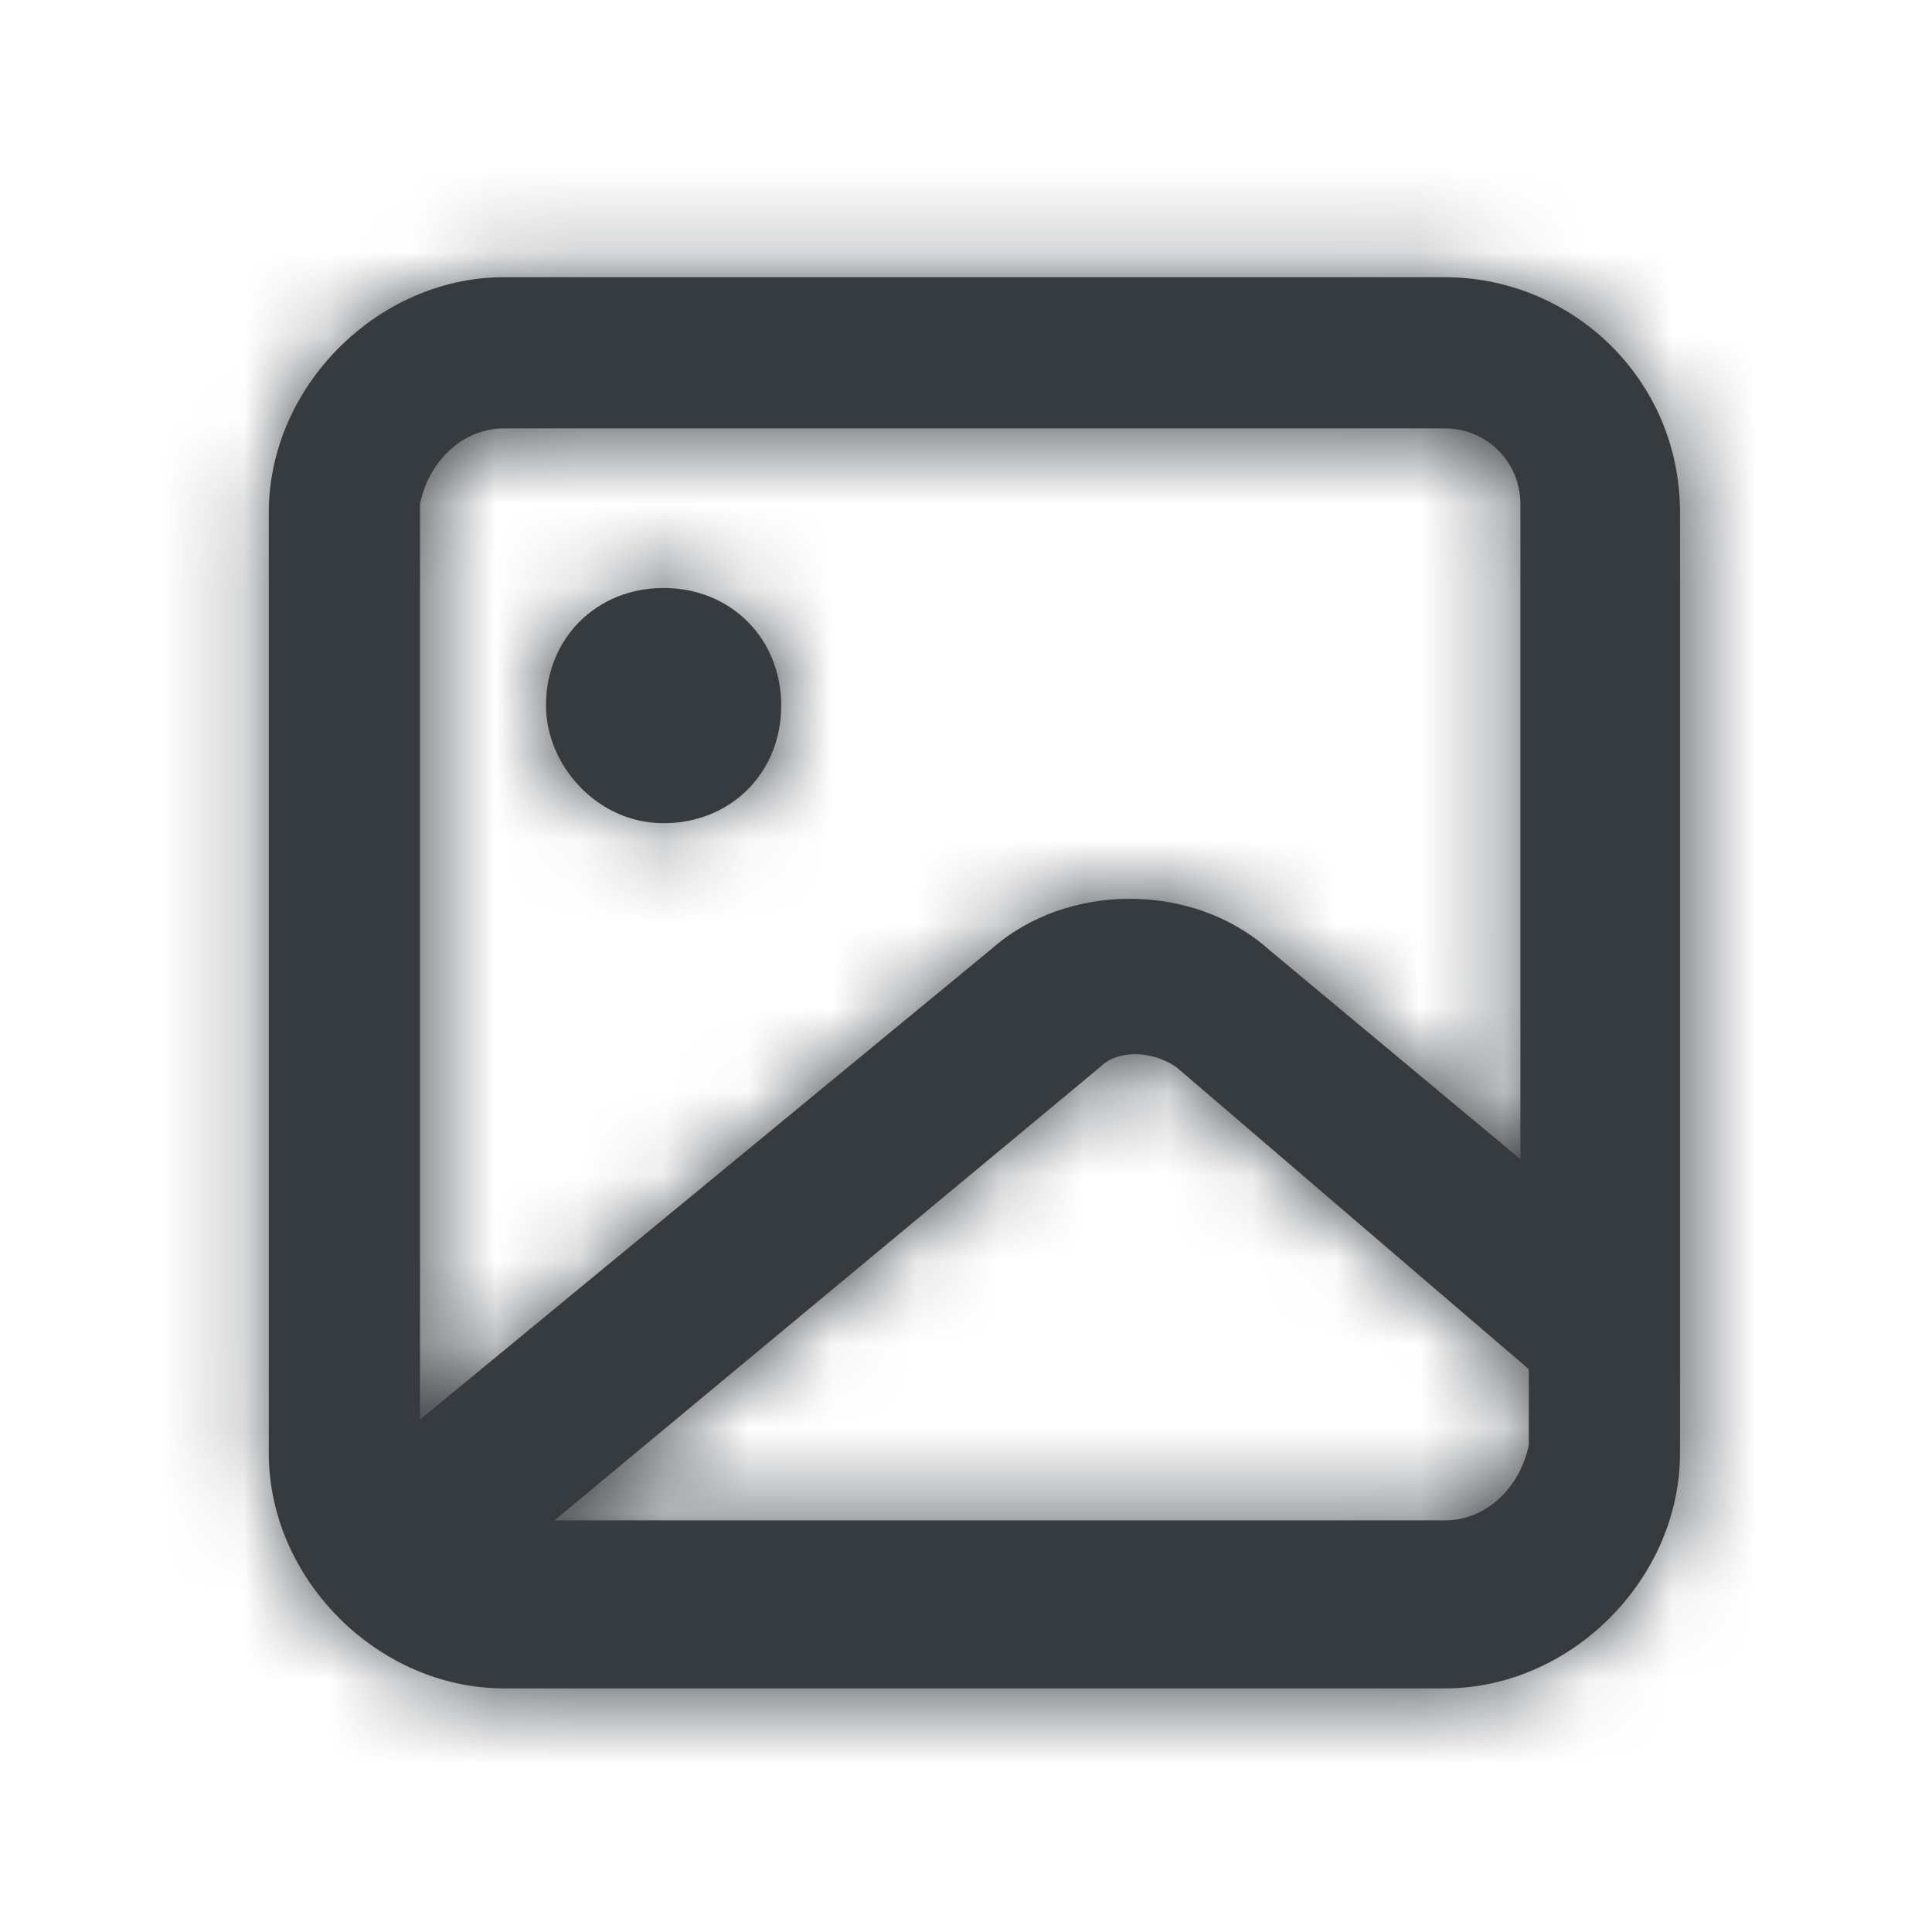 <?xml version="1.0" encoding="utf-8"?>
<!-- Generator: Adobe Illustrator 19.0.0, SVG Export Plug-In . SVG Version: 6.00 Build 0)  -->
<svg version="1.1" id="Layer_1" xmlns="http://www.w3.org/2000/svg" xmlns:xlink="http://www.w3.org/1999/xlink" x="0px" y="0px"
	 viewBox="-199 137.6 23 23" style="enable-background:new -199 137.6 23 23;" xml:space="preserve">
<style type="text/css">
	.st0{fill:#363B40;}
	.st1{fill:#FFFFFF;filter:url(#Adobe_OpacityMaskFilter);}
	.st2{mask:url(#mask0_15119_254722);}
</style>
<g id="ð_x9F__x8E__xA8__Color">
	<path id="Mask" class="st0" d="M-191.1,147.4c0.8,0,1.4-0.6,1.4-1.4c0-0.8-0.6-1.4-1.4-1.4s-1.4,0.6-1.4,1.4
		C-192.5,146.7-191.9,147.4-191.1,147.4z M-181.8,155.7h-10.6l6.5-5.4c0.2-0.2,0.6-0.2,0.9,0l4.2,3.6v0.9
		C-180.9,155.3-181.3,155.7-181.8,155.7z M-193,142.7h11.2c0.5,0,0.9,0.4,0.9,0.9v7.8l-3-2.5c-0.9-0.8-2.4-0.8-3.3,0l-6.8,5.6v-10.9
		C-193.9,143.1-193.5,142.7-193,142.7z M-181.8,140.9H-193c-1.5,0-2.8,1.3-2.8,2.8v11.2c0,1.5,1.3,2.8,2.8,2.8h11.2
		c1.5,0,2.8-1.3,2.8-2.8v-11.2C-179,142.1-180.3,140.9-181.8,140.9z"/>
	<defs>
		<filter id="Adobe_OpacityMaskFilter" filterUnits="userSpaceOnUse" x="-198.6" y="138.1" width="22.3" height="22.3">
			<feColorMatrix  type="matrix" values="1 0 0 0 0  0 1 0 0 0  0 0 1 0 0  0 0 0 1 0"/>
		</filter>
	</defs>
	<mask maskUnits="userSpaceOnUse" x="-198.6" y="138.1" width="22.3" height="22.3" id="mask0_15119_254722">
		<path id="Mask_2" class="st1" d="M-191.1,147.4c0.8,0,1.4-0.6,1.4-1.4c0-0.8-0.6-1.4-1.4-1.4s-1.4,0.6-1.4,1.4
			C-192.5,146.7-191.9,147.4-191.1,147.4z M-181.8,155.7h-10.6l6.5-5.4c0.2-0.2,0.6-0.2,0.9,0l4.2,3.6v0.9
			C-180.9,155.3-181.3,155.7-181.8,155.7z M-193,142.7h11.2c0.5,0,0.9,0.4,0.9,0.9v7.8l-3-2.5c-0.9-0.8-2.4-0.8-3.3,0l-6.8,5.6
			v-10.9C-193.9,143.1-193.5,142.7-193,142.7z M-181.8,140.9H-193c-1.5,0-2.8,1.3-2.8,2.8v11.2c0,1.5,1.3,2.8,2.8,2.8h11.2
			c1.5,0,2.8-1.3,2.8-2.8v-11.2C-179,142.1-180.3,140.9-181.8,140.9z"/>
	</mask>
	<g class="st2">
		<g id="ð_x9F__x8E__xA8__Color_x5F_2">
			<rect id="Base" x="-198.6" y="138.1" class="st0" width="22.3" height="22.3"/>
		</g>
	</g>
</g>
</svg>
